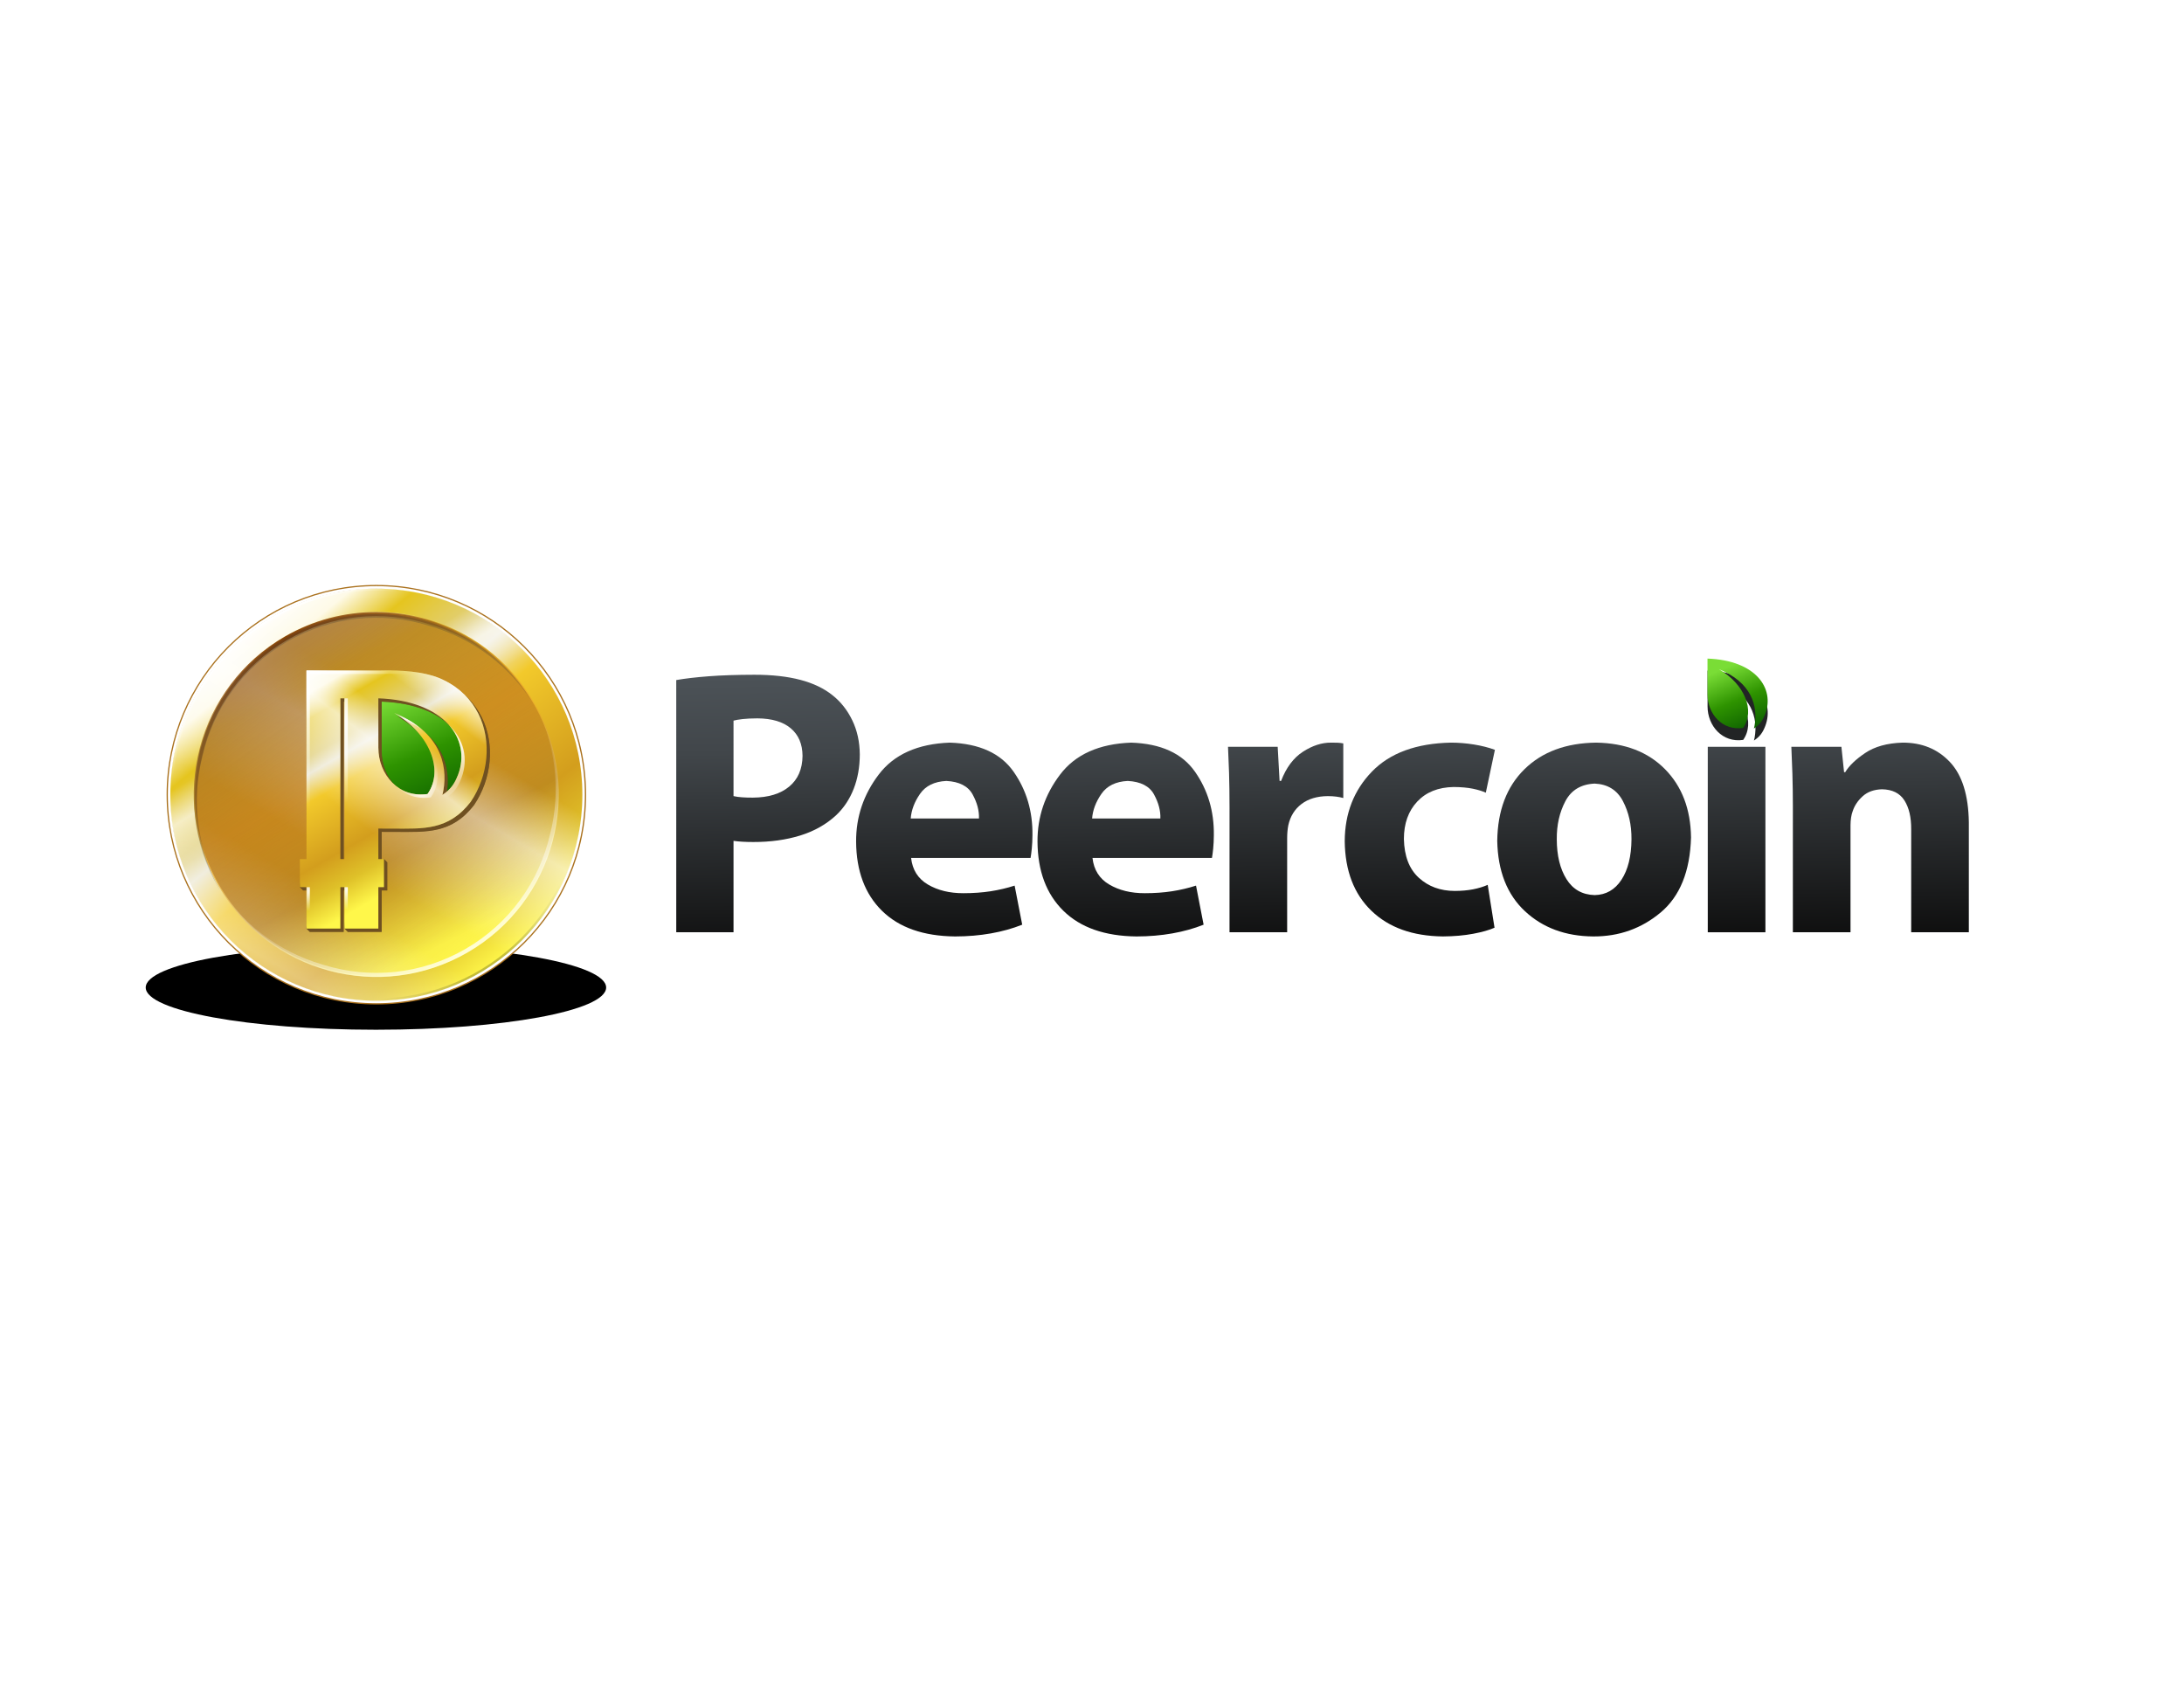 <?xml version="1.0" encoding="UTF-8" standalone="no"?>
<!-- Created with Inkscape (http://www.inkscape.org/) -->

<svg
   xmlns:dc="http://purl.org/dc/elements/1.1/"
   xmlns:cc="http://creativecommons.org/ns#"
   xmlns:rdf="http://www.w3.org/1999/02/22-rdf-syntax-ns#"
   xmlns:svg="http://www.w3.org/2000/svg"
   xmlns="http://www.w3.org/2000/svg"
   xmlns:xlink="http://www.w3.org/1999/xlink"
   xmlns:sodipodi="http://sodipodi.sourceforge.net/DTD/sodipodi-0.dtd"
   xmlns:inkscape="http://www.inkscape.org/namespaces/inkscape"
   width="990"
   height="765"
   id="svg6436"
   version="1.1"
   inkscape:version="0.48.4 r9939"
   sodipodi:docname="peercoin_horz.svg"
   inkscape:export-filename="D:\nWorks\Dropbox\99\order\Lightning\14.peercoin\Logo\peercoin_horz.png"
   inkscape:export-xdpi="300.16095"
   inkscape:export-ydpi="300.16095">
  <defs
     id="defs6438">
    <filter
       inkscape:collect="always"
       id="filter6103"
       x="-0.276"
       width="1.553"
       y="-0.238"
       height="1.476"
       color-interpolation-filters="sRGB">
      <feGaussianBlur
         inkscape:collect="always"
         stdDeviation="1.17"
         id="feGaussianBlur6105" />
    </filter>
    <linearGradient
       inkscape:collect="always"
       xlink:href="#linearGradient5411"
       id="linearGradient6504"
       gradientUnits="userSpaceOnUse"
       gradientTransform="matrix(0.25,0,0,0.25,453.879,531.306)"
       x1="788.379"
       y1="-2272.546"
       x2="772.692"
       y2="-2309.96" />
    <linearGradient
       id="linearGradient5411">
      <stop
         style="stop-color:#0b5d00;stop-opacity:1;"
         offset="0"
         id="stop5413" />
      <stop
         id="stop5419"
         offset="0.5"
         style="stop-color:#2e9300;stop-opacity:1;" />
      <stop
         style="stop-color:#7add36;stop-opacity:1;"
         offset="1"
         id="stop5415" />
    </linearGradient>
    <linearGradient
       inkscape:collect="always"
       xlink:href="#linearGradient5782"
       id="linearGradient6506"
       gradientUnits="userSpaceOnUse"
       gradientTransform="matrix(0.872,0,0,0.872,-526.154,72.72)"
       x1="1254"
       y1="-91.638"
       x2="1253"
       y2="-159.638" />
    <linearGradient
       id="linearGradient5782">
      <stop
         style="stop-color:#0e0e0e;stop-opacity:1;"
         offset="0"
         id="stop5784" />
      <stop
         id="stop5790"
         offset="0.5"
         style="stop-color:#41464a;stop-opacity:1;" />
      <stop
         style="stop-color:#5e666d;stop-opacity:1;"
         offset="1"
         id="stop5786" />
    </linearGradient>
    <linearGradient
       inkscape:collect="always"
       xlink:href="#linearGradient5782"
       id="linearGradient6508"
       gradientUnits="userSpaceOnUse"
       gradientTransform="matrix(0.872,0,0,0.872,-527.481,72.72)"
       x1="1254"
       y1="-91.638"
       x2="1253"
       y2="-159.638" />
    <linearGradient
       id="linearGradient6977">
      <stop
         style="stop-color:#0e0e0e;stop-opacity:1;"
         offset="0"
         id="stop6979" />
      <stop
         id="stop6981"
         offset="0.5"
         style="stop-color:#41464a;stop-opacity:1;" />
      <stop
         style="stop-color:#5e666d;stop-opacity:1;"
         offset="1"
         id="stop6983" />
    </linearGradient>
    <linearGradient
       inkscape:collect="always"
       xlink:href="#linearGradient5782"
       id="linearGradient6510"
       gradientUnits="userSpaceOnUse"
       gradientTransform="matrix(0.872,0,0,0.872,-527.481,72.72)"
       x1="1254"
       y1="-91.638"
       x2="1253"
       y2="-159.638" />
    <linearGradient
       id="linearGradient6986">
      <stop
         style="stop-color:#0e0e0e;stop-opacity:1;"
         offset="0"
         id="stop6988" />
      <stop
         id="stop6990"
         offset="0.5"
         style="stop-color:#41464a;stop-opacity:1;" />
      <stop
         style="stop-color:#5e666d;stop-opacity:1;"
         offset="1"
         id="stop6992" />
    </linearGradient>
    <linearGradient
       inkscape:collect="always"
       xlink:href="#linearGradient5782"
       id="linearGradient6512"
       gradientUnits="userSpaceOnUse"
       gradientTransform="matrix(0.872,0,0,0.872,-527.481,72.72)"
       x1="1254"
       y1="-91.638"
       x2="1253"
       y2="-159.638" />
    <linearGradient
       id="linearGradient6995">
      <stop
         style="stop-color:#0e0e0e;stop-opacity:1;"
         offset="0"
         id="stop6997" />
      <stop
         id="stop6999"
         offset="0.5"
         style="stop-color:#41464a;stop-opacity:1;" />
      <stop
         style="stop-color:#5e666d;stop-opacity:1;"
         offset="1"
         id="stop7001" />
    </linearGradient>
    <linearGradient
       inkscape:collect="always"
       xlink:href="#linearGradient5782"
       id="linearGradient6514"
       gradientUnits="userSpaceOnUse"
       gradientTransform="matrix(0.872,0,0,0.872,-527.481,72.72)"
       x1="1254"
       y1="-91.638"
       x2="1253"
       y2="-159.638" />
    <linearGradient
       id="linearGradient7004">
      <stop
         style="stop-color:#0e0e0e;stop-opacity:1;"
         offset="0"
         id="stop7006" />
      <stop
         id="stop7008"
         offset="0.5"
         style="stop-color:#41464a;stop-opacity:1;" />
      <stop
         style="stop-color:#5e666d;stop-opacity:1;"
         offset="1"
         id="stop7010" />
    </linearGradient>
    <linearGradient
       inkscape:collect="always"
       xlink:href="#linearGradient5782"
       id="linearGradient6516"
       gradientUnits="userSpaceOnUse"
       gradientTransform="matrix(0.872,0,0,0.872,-527.481,72.72)"
       x1="1254"
       y1="-91.638"
       x2="1253"
       y2="-159.638" />
    <linearGradient
       id="linearGradient7013">
      <stop
         style="stop-color:#0e0e0e;stop-opacity:1;"
         offset="0"
         id="stop7015" />
      <stop
         id="stop7017"
         offset="0.5"
         style="stop-color:#41464a;stop-opacity:1;" />
      <stop
         style="stop-color:#5e666d;stop-opacity:1;"
         offset="1"
         id="stop7019" />
    </linearGradient>
    <linearGradient
       inkscape:collect="always"
       xlink:href="#linearGradient5782"
       id="linearGradient6518"
       gradientUnits="userSpaceOnUse"
       gradientTransform="matrix(0.872,0,0,0.872,-527.481,72.72)"
       x1="1254"
       y1="-91.638"
       x2="1253"
       y2="-159.638" />
    <linearGradient
       id="linearGradient7022">
      <stop
         style="stop-color:#0e0e0e;stop-opacity:1;"
         offset="0"
         id="stop7024" />
      <stop
         id="stop7026"
         offset="0.5"
         style="stop-color:#41464a;stop-opacity:1;" />
      <stop
         style="stop-color:#5e666d;stop-opacity:1;"
         offset="1"
         id="stop7028" />
    </linearGradient>
    <linearGradient
       inkscape:collect="always"
       xlink:href="#linearGradient5782"
       id="linearGradient6520"
       gradientUnits="userSpaceOnUse"
       gradientTransform="matrix(0.872,0,0,0.872,-527.481,72.72)"
       x1="1254"
       y1="-91.638"
       x2="1253"
       y2="-159.638" />
    <linearGradient
       id="linearGradient7031">
      <stop
         style="stop-color:#0e0e0e;stop-opacity:1;"
         offset="0"
         id="stop7033" />
      <stop
         id="stop7035"
         offset="0.5"
         style="stop-color:#41464a;stop-opacity:1;" />
      <stop
         style="stop-color:#5e666d;stop-opacity:1;"
         offset="1"
         id="stop7037" />
    </linearGradient>
    <linearGradient
       inkscape:collect="always"
       xlink:href="#linearGradient5188"
       id="linearGradient4966"
       gradientUnits="userSpaceOnUse"
       x1="296.106"
       y1="640.049"
       x2="207.703"
       y2="531.183" />
    <linearGradient
       id="linearGradient5188">
      <stop
         id="stop5190"
         offset="0"
         style="stop-color:#ffffff;stop-opacity:1;" />
      <stop
         style="stop-color:#fefae7;stop-opacity:1;"
         offset="0.09"
         id="stop5206" />
      <stop
         style="stop-color:#e5c51f;stop-opacity:1;"
         offset="0.187"
         id="stop5204" />
      <stop
         style="stop-color:#e1d07e;stop-opacity:1;"
         offset="0.328"
         id="stop5192" />
      <stop
         style="stop-color:#ede9d6;stop-opacity:1;"
         offset="0.392"
         id="stop5194" />
      <stop
         style="stop-color:#f2c92b;stop-opacity:1;"
         offset="0.5"
         id="stop5196" />
      <stop
         id="stop5198"
         offset="0.75"
         style="stop-color:#d39e1d;stop-opacity:1;" />
      <stop
         style="stop-color:#dfc129;stop-opacity:1;"
         offset="0.875"
         id="stop5202" />
      <stop
         id="stop5200"
         offset="1"
         style="stop-color:#fff74a;stop-opacity:1;" />
    </linearGradient>
    <linearGradient
       inkscape:collect="always"
       xlink:href="#linearGradient4492"
       id="linearGradient4972"
       gradientUnits="userSpaceOnUse"
       x1="285.882"
       y1="649.423"
       x2="216.028"
       y2="536.07" />
    <linearGradient
       id="linearGradient4492">
      <stop
         style="stop-color:#ffffff;stop-opacity:0;"
         offset="0"
         id="stop4494" />
      <stop
         id="stop4508"
         offset="0.019"
         style="stop-color:#ffffff;stop-opacity:1;" />
      <stop
         id="stop4506"
         offset="0.038"
         style="stop-color:#ffffff;stop-opacity:0;" />
      <stop
         id="stop4504"
         offset="0.265"
         style="stop-color:#ffffff;stop-opacity:0;" />
      <stop
         id="stop4502"
         offset="0.342"
         style="stop-color:#ffffff;stop-opacity:0.65;" />
      <stop
         id="stop4500"
         offset="0.44"
         style="stop-color:#ffffff;stop-opacity:0;" />
      <stop
         style="stop-color:#ffffff;stop-opacity:0;"
         offset="1"
         id="stop4496" />
    </linearGradient>
    <radialGradient
       inkscape:collect="always"
       xlink:href="#linearGradient3928"
       id="radialGradient4974"
       gradientUnits="userSpaceOnUse"
       gradientTransform="matrix(-5.962,0.025,-0.019,-4.632,2635.501,4658.332)"
       cx="309.858"
       cy="803.421"
       fx="309.858"
       fy="803.421"
       r="54.594" />
    <linearGradient
       inkscape:collect="always"
       id="linearGradient3928">
      <stop
         style="stop-color:#000000;stop-opacity:1;"
         offset="0"
         id="stop3930" />
      <stop
         style="stop-color:#000000;stop-opacity:0;"
         offset="1"
         id="stop3932" />
    </linearGradient>
    <linearGradient
       inkscape:collect="always"
       xlink:href="#linearGradient5112"
       id="linearGradient4979"
       gradientUnits="userSpaceOnUse"
       x1="236.516"
       y1="501.526"
       x2="226.979"
       y2="650.177" />
    <linearGradient
       id="linearGradient5112">
      <stop
         style="stop-color:#ffffff;stop-opacity:1;"
         offset="0"
         id="stop5114" />
      <stop
         id="stop5126"
         offset="0.125"
         style="stop-color:#fbeba1;stop-opacity:1;" />
      <stop
         id="stop5116"
         offset="0.25"
         style="stop-color:#f8d843;stop-opacity:1;" />
      <stop
         id="stop5118"
         offset="0.5"
         style="stop-color:#f2b42b;stop-opacity:1;" />
      <stop
         style="stop-color:#cb9a24;stop-opacity:1;"
         offset="0.75"
         id="stop5120" />
      <stop
         style="stop-color:#fff74a;stop-opacity:1;"
         offset="1"
         id="stop5122" />
    </linearGradient>
    <linearGradient
       inkscape:collect="always"
       xlink:href="#linearGradient4138"
       id="linearGradient4981"
       gradientUnits="userSpaceOnUse"
       x1="276.972"
       y1="604.87"
       x2="191.713"
       y2="459.529" />
    <linearGradient
       id="linearGradient4138">
      <stop
         style="stop-color:#ffffff;stop-opacity:0;"
         offset="0"
         id="stop4140" />
      <stop
         id="stop4142"
         offset="0.112"
         style="stop-color:#ffffff;stop-opacity:1;" />
      <stop
         id="stop4144"
         offset="0.317"
         style="stop-color:#ffffff;stop-opacity:0;" />
      <stop
         id="stop4146"
         offset="0.392"
         style="stop-color:#ffffff;stop-opacity:0;" />
      <stop
         id="stop4148"
         offset="0.564"
         style="stop-color:#ffffff;stop-opacity:0.65;" />
      <stop
         id="stop4150"
         offset="0.745"
         style="stop-color:#ffffff;stop-opacity:0;" />
      <stop
         style="stop-color:#ffffff;stop-opacity:0;"
         offset="1"
         id="stop4152" />
    </linearGradient>
    <linearGradient
       inkscape:collect="always"
       xlink:href="#linearGradient4431"
       id="linearGradient4984"
       gradientUnits="userSpaceOnUse"
       x1="204.085"
       y1="637.409"
       x2="282.108"
       y2="527.172" />
    <linearGradient
       id="linearGradient4431">
      <stop
         id="stop4433"
         offset="0"
         style="stop-color:#854309;stop-opacity:1;" />
      <stop
         id="stop4435"
         offset="1"
         style="stop-color:#854309;stop-opacity:0;" />
    </linearGradient>
    <radialGradient
       inkscape:collect="always"
       xlink:href="#linearGradient3138"
       id="radialGradient4987"
       gradientUnits="userSpaceOnUse"
       gradientTransform="matrix(3.849,0,0,3.851,-996.64,-2840.31)"
       cx="334.594"
       cy="835.933"
       fx="334.594"
       fy="835.933"
       r="54.594" />
    <linearGradient
       inkscape:collect="always"
       id="linearGradient3138">
      <stop
         style="stop-color:#ffffff;stop-opacity:1;"
         offset="0"
         id="stop3140" />
      <stop
         style="stop-color:#ffffff;stop-opacity:0;"
         offset="1"
         id="stop3142" />
    </linearGradient>
    <radialGradient
       inkscape:collect="always"
       xlink:href="#linearGradient3138"
       id="radialGradient4989"
       gradientUnits="userSpaceOnUse"
       gradientTransform="matrix(1.459,0.178,-0.167,1.365,-12.192,-823.661)"
       cx="353.675"
       cy="836.442"
       fx="353.675"
       fy="836.442"
       r="54.594" />
    <radialGradient
       inkscape:collect="always"
       xlink:href="#linearGradient4431"
       id="radialGradient4991"
       gradientUnits="userSpaceOnUse"
       gradientTransform="matrix(4.719,-2.589,2.181,3.975,-1880.148,-927.571)"
       cx="246.5"
       cy="497.125"
       fx="246.5"
       fy="497.125"
       r="61.5" />
    <linearGradient
       id="linearGradient7096">
      <stop
         id="stop7098"
         offset="0"
         style="stop-color:#854309;stop-opacity:1;" />
      <stop
         id="stop7100"
         offset="1"
         style="stop-color:#854309;stop-opacity:0;" />
    </linearGradient>
    <radialGradient
       inkscape:collect="always"
       xlink:href="#linearGradient3138"
       id="radialGradient4993"
       gradientUnits="userSpaceOnUse"
       gradientTransform="matrix(4.789,-3.605,3.441,4.573,-2948.911,-1452.412)"
       cx="243.818"
       cy="697.073"
       fx="243.818"
       fy="697.073"
       r="61.5" />
    <linearGradient
       inkscape:collect="always"
       xlink:href="#linearGradient5411"
       id="linearGradient4995"
       gradientUnits="userSpaceOnUse"
       gradientTransform="matrix(1.958,0,0,1.958,-3997.135,-492.041)"
       x1="2317.156"
       y1="570.418"
       x2="2286.5"
       y2="499.918" />
    <linearGradient
       id="linearGradient7110">
      <stop
         style="stop-color:#0b5d00;stop-opacity:1;"
         offset="0"
         id="stop7112" />
      <stop
         id="stop7114"
         offset="0.5"
         style="stop-color:#2e9300;stop-opacity:1;" />
      <stop
         style="stop-color:#7add36;stop-opacity:1;"
         offset="1"
         id="stop7116" />
    </linearGradient>
    <filter
       inkscape:collect="always"
       id="filter7475"
       color-interpolation-filters="sRGB">
      <feGaussianBlur
         inkscape:collect="always"
         stdDeviation="3.233"
         id="feGaussianBlur7477" />
    </filter>
    <linearGradient
       inkscape:collect="always"
       xlink:href="#linearGradient5188"
       id="linearGradient4997"
       gradientUnits="userSpaceOnUse"
       gradientTransform="matrix(2.756,0,0,2.756,-1683.085,6883.291)"
       x1="753.188"
       y1="-2334.286"
       x2="802.474"
       y2="-2248.442" />
    <linearGradient
       id="linearGradient7121">
      <stop
         id="stop7123"
         offset="0"
         style="stop-color:#ffffff;stop-opacity:1;" />
      <stop
         style="stop-color:#fefae7;stop-opacity:1;"
         offset="0.09"
         id="stop7125" />
      <stop
         style="stop-color:#e5c51f;stop-opacity:1;"
         offset="0.187"
         id="stop7127" />
      <stop
         style="stop-color:#e1d07e;stop-opacity:1;"
         offset="0.328"
         id="stop7129" />
      <stop
         style="stop-color:#ede9d6;stop-opacity:1;"
         offset="0.392"
         id="stop7131" />
      <stop
         style="stop-color:#f2c92b;stop-opacity:1;"
         offset="0.5"
         id="stop7133" />
      <stop
         id="stop7135"
         offset="0.75"
         style="stop-color:#d39e1d;stop-opacity:1;" />
      <stop
         style="stop-color:#dfc129;stop-opacity:1;"
         offset="0.875"
         id="stop7137" />
      <stop
         id="stop7139"
         offset="1"
         style="stop-color:#fff74a;stop-opacity:1;" />
    </linearGradient>
    <radialGradient
       inkscape:collect="always"
       xlink:href="#linearGradient3138"
       id="radialGradient4999"
       gradientUnits="userSpaceOnUse"
       gradientTransform="matrix(2.457,0.043,-0.058,3.317,-5269.106,9191.427)"
       cx="2241.562"
       cy="-2664.511"
       fx="2241.562"
       fy="-2664.511"
       r="50.031" />
    <radialGradient
       inkscape:collect="always"
       xlink:href="#linearGradient3138"
       id="radialGradient5001"
       gradientUnits="userSpaceOnUse"
       gradientTransform="matrix(35.25,0.49,-1.311,94.359,-82841.154,246178.12)"
       cx="2265.416"
       cy="-2615.284"
       fx="2265.416"
       fy="-2615.284"
       r="1" />
    <radialGradient
       inkscape:collect="always"
       xlink:href="#linearGradient3138"
       id="radialGradient5003"
       gradientUnits="userSpaceOnUse"
       gradientTransform="matrix(1.958,0,0,1.269,-3997.135,3871.901)"
       cx="2304.016"
       cy="-2647.568"
       fx="2304.016"
       fy="-2647.568"
       r="9.984" />
    <radialGradient
       inkscape:collect="always"
       xlink:href="#linearGradient3138"
       id="radialGradient5005"
       gradientUnits="userSpaceOnUse"
       gradientTransform="matrix(7.304,-0.152,0.233,11.188,-15845.622,30278.589)"
       cx="2331.159"
       cy="-2626.238"
       fx="2331.159"
       fy="-2626.238"
       r="5.703" />
    <radialGradient
       inkscape:collect="always"
       xlink:href="#linearGradient3138"
       id="radialGradient5007"
       gradientUnits="userSpaceOnUse"
       gradientTransform="matrix(1.958,0,0,3.03,-3997.135,8509.09)"
       cx="2310.656"
       cy="-2614.519"
       fx="2310.656"
       fy="-2614.519"
       r="13.117" />
    <radialGradient
       inkscape:collect="always"
       xlink:href="#linearGradient3138"
       id="radialGradient5009"
       gradientUnits="userSpaceOnUse"
       gradientTransform="matrix(14.198,1.958,-3.324,24.098,-39878.513,57477.899)"
       cx="2242.503"
       cy="-2537.988"
       fx="2242.503"
       fy="-2537.988"
       r="1" />
    <radialGradient
       inkscape:collect="always"
       xlink:href="#linearGradient3138"
       id="radialGradient5011"
       gradientUnits="userSpaceOnUse"
       gradientTransform="matrix(18.604,1.958,-2.547,24.193,-48166.974,57673.025)"
       cx="2265.334"
       cy="-2537.988"
       fx="2265.334"
       fy="-2537.988"
       r="1" />
    <linearGradient
       inkscape:collect="always"
       xlink:href="#linearGradient5233"
       id="linearGradient5013"
       gradientUnits="userSpaceOnUse"
       gradientTransform="matrix(2.756,0,0,2.756,-1683.085,6883.291)"
       x1="832.065"
       y1="-2337.839"
       x2="730.703"
       y2="-2204.385" />
    <linearGradient
       id="linearGradient5233">
      <stop
         id="stop5235"
         offset="0"
         style="stop-color:#ffffff;stop-opacity:0;" />
      <stop
         style="stop-color:#ffffff;stop-opacity:1;"
         offset="0.084"
         id="stop5237" />
      <stop
         style="stop-color:#ffffff;stop-opacity:0;"
         offset="0.18"
         id="stop5239" />
      <stop
         style="stop-color:#ffffff;stop-opacity:0;"
         offset="0.265"
         id="stop5241" />
      <stop
         style="stop-color:#ffffff;stop-opacity:0.65;"
         offset="0.342"
         id="stop5243" />
      <stop
         style="stop-color:#ffffff;stop-opacity:0;"
         offset="0.529"
         id="stop5245" />
      <stop
         id="stop5247"
         offset="1"
         style="stop-color:#ffffff;stop-opacity:0;" />
    </linearGradient>
    <clipPath
       clipPathUnits="userSpaceOnUse"
       id="clipPath7535">
      <path
         transform="matrix(1.364,-0.787,0.787,1.364,-698.245,-362.643)"
         sodipodi:type="arc"
         style="font-size:146.437px;font-style:normal;font-variant:normal;font-weight:normal;font-stretch:normal;line-height:125%;letter-spacing:0px;word-spacing:0px;fill:url(#linearGradient7539);fill-opacity:1;stroke:none;font-family:Sans;-inkscape-font-specification:Sans"
         id="path7537"
         sodipodi:cx="246.5"
         sodipodi:cy="588.86218"
         sodipodi:rx="69.5"
         sodipodi:ry="69.5"
         d="m 316,588.862 a 69.5,69.5 0 1 1 -139,0 69.5,69.5 0 1 1 139,0 z" />
    </clipPath>
    <filter
       inkscape:collect="always"
       id="filter7516"
       color-interpolation-filters="sRGB">
      <feGaussianBlur
         inkscape:collect="always"
         stdDeviation="1.846"
         id="feGaussianBlur7518" />
    </filter>
    <filter
       inkscape:collect="always"
       id="filter7567"
       x="-0.246"
       width="1.491"
       y="-1.224"
       height="3.448"
       color-interpolation-filters="sRGB">
      <feGaussianBlur
         inkscape:collect="always"
         stdDeviation="22.717"
         id="feGaussianBlur7569" />
    </filter>
    <linearGradient
       inkscape:collect="always"
       xlink:href="#linearGradient5188"
       id="linearGradient7702"
       gradientUnits="userSpaceOnUse"
       x1="296.106"
       y1="640.049"
       x2="207.703"
       y2="531.183" />
    <linearGradient
       inkscape:collect="always"
       xlink:href="#linearGradient4492"
       id="linearGradient7704"
       gradientUnits="userSpaceOnUse"
       x1="285.882"
       y1="649.423"
       x2="216.028"
       y2="536.07" />
    <radialGradient
       inkscape:collect="always"
       xlink:href="#linearGradient3928"
       id="radialGradient7706"
       gradientUnits="userSpaceOnUse"
       gradientTransform="matrix(-5.962,0.025,-0.019,-4.632,2635.501,4658.332)"
       cx="309.858"
       cy="803.421"
       fx="309.858"
       fy="803.421"
       r="54.594" />
    <linearGradient
       inkscape:collect="always"
       xlink:href="#linearGradient5112"
       id="linearGradient7708"
       gradientUnits="userSpaceOnUse"
       x1="236.516"
       y1="501.526"
       x2="226.979"
       y2="650.177" />
    <linearGradient
       inkscape:collect="always"
       xlink:href="#linearGradient4138"
       id="linearGradient7710"
       gradientUnits="userSpaceOnUse"
       x1="276.972"
       y1="604.87"
       x2="191.713"
       y2="459.529" />
    <linearGradient
       inkscape:collect="always"
       xlink:href="#linearGradient4431"
       id="linearGradient7712"
       gradientUnits="userSpaceOnUse"
       x1="204.085"
       y1="637.409"
       x2="282.108"
       y2="527.172" />
    <radialGradient
       inkscape:collect="always"
       xlink:href="#linearGradient3138"
       id="radialGradient7714"
       gradientUnits="userSpaceOnUse"
       gradientTransform="matrix(3.849,0,0,3.851,-996.64,-2840.31)"
       cx="334.594"
       cy="835.933"
       fx="334.594"
       fy="835.933"
       r="54.594" />
    <radialGradient
       inkscape:collect="always"
       xlink:href="#linearGradient3138"
       id="radialGradient7716"
       gradientUnits="userSpaceOnUse"
       gradientTransform="matrix(1.459,0.178,-0.167,1.365,-12.192,-823.661)"
       cx="353.675"
       cy="836.442"
       fx="353.675"
       fy="836.442"
       r="54.594" />
    <radialGradient
       inkscape:collect="always"
       xlink:href="#linearGradient4431"
       id="radialGradient7718"
       gradientUnits="userSpaceOnUse"
       gradientTransform="matrix(4.719,-2.589,2.181,3.975,-1880.148,-927.571)"
       cx="246.5"
       cy="497.125"
       fx="246.5"
       fy="497.125"
       r="61.5" />
    <radialGradient
       inkscape:collect="always"
       xlink:href="#linearGradient3138"
       id="radialGradient7720"
       gradientUnits="userSpaceOnUse"
       gradientTransform="matrix(4.789,-3.605,3.441,4.573,-2948.911,-1452.412)"
       cx="243.818"
       cy="697.073"
       fx="243.818"
       fy="697.073"
       r="61.5" />
    <linearGradient
       inkscape:collect="always"
       xlink:href="#linearGradient5411"
       id="linearGradient7722"
       gradientUnits="userSpaceOnUse"
       gradientTransform="matrix(1.958,0,0,1.958,-3997.135,-492.041)"
       x1="2317.156"
       y1="570.418"
       x2="2286.5"
       y2="499.918" />
    <linearGradient
       inkscape:collect="always"
       xlink:href="#linearGradient5188"
       id="linearGradient7724"
       gradientUnits="userSpaceOnUse"
       gradientTransform="matrix(2.756,0,0,2.756,-1683.085,6883.291)"
       x1="753.188"
       y1="-2334.286"
       x2="802.474"
       y2="-2248.442" />
    <radialGradient
       inkscape:collect="always"
       xlink:href="#linearGradient3138"
       id="radialGradient7726"
       gradientUnits="userSpaceOnUse"
       gradientTransform="matrix(2.457,0.043,-0.058,3.317,-5269.106,9191.427)"
       cx="2241.562"
       cy="-2664.511"
       fx="2241.562"
       fy="-2664.511"
       r="50.031" />
    <radialGradient
       inkscape:collect="always"
       xlink:href="#linearGradient3138"
       id="radialGradient7728"
       gradientUnits="userSpaceOnUse"
       gradientTransform="matrix(35.25,0.49,-1.311,94.359,-82841.154,246178.12)"
       cx="2265.416"
       cy="-2615.284"
       fx="2265.416"
       fy="-2615.284"
       r="1" />
    <radialGradient
       inkscape:collect="always"
       xlink:href="#linearGradient3138"
       id="radialGradient7730"
       gradientUnits="userSpaceOnUse"
       gradientTransform="matrix(1.958,0,0,1.269,-3997.135,3871.901)"
       cx="2304.016"
       cy="-2647.568"
       fx="2304.016"
       fy="-2647.568"
       r="9.984" />
    <radialGradient
       inkscape:collect="always"
       xlink:href="#linearGradient3138"
       id="radialGradient7732"
       gradientUnits="userSpaceOnUse"
       gradientTransform="matrix(7.304,-0.152,0.233,11.188,-15845.622,30278.589)"
       cx="2331.159"
       cy="-2626.238"
       fx="2331.159"
       fy="-2626.238"
       r="5.703" />
    <radialGradient
       inkscape:collect="always"
       xlink:href="#linearGradient3138"
       id="radialGradient7734"
       gradientUnits="userSpaceOnUse"
       gradientTransform="matrix(1.958,0,0,3.03,-3997.135,8509.09)"
       cx="2310.656"
       cy="-2614.519"
       fx="2310.656"
       fy="-2614.519"
       r="13.117" />
    <radialGradient
       inkscape:collect="always"
       xlink:href="#linearGradient3138"
       id="radialGradient7736"
       gradientUnits="userSpaceOnUse"
       gradientTransform="matrix(14.198,1.958,-3.324,24.098,-39878.513,57477.899)"
       cx="2242.503"
       cy="-2537.988"
       fx="2242.503"
       fy="-2537.988"
       r="1" />
    <radialGradient
       inkscape:collect="always"
       xlink:href="#linearGradient3138"
       id="radialGradient7738"
       gradientUnits="userSpaceOnUse"
       gradientTransform="matrix(18.604,1.958,-2.547,24.193,-48166.974,57673.025)"
       cx="2265.334"
       cy="-2537.988"
       fx="2265.334"
       fy="-2537.988"
       r="1" />
    <linearGradient
       inkscape:collect="always"
       xlink:href="#linearGradient5233"
       id="linearGradient7740"
       gradientUnits="userSpaceOnUse"
       gradientTransform="matrix(2.756,0,0,2.756,-1683.085,6883.291)"
       x1="832.065"
       y1="-2337.839"
       x2="730.703"
       y2="-2204.385" />
    <linearGradient
       inkscape:collect="always"
       xlink:href="#linearGradient5411"
       id="linearGradient7742"
       gradientUnits="userSpaceOnUse"
       gradientTransform="matrix(0.25,0,0,0.25,453.879,531.306)"
       x1="788.379"
       y1="-2272.546"
       x2="772.692"
       y2="-2309.96" />
    <linearGradient
       inkscape:collect="always"
       xlink:href="#linearGradient5782"
       id="linearGradient7744"
       gradientUnits="userSpaceOnUse"
       gradientTransform="matrix(0.872,0,0,0.872,-526.154,72.72)"
       x1="1254"
       y1="-91.638"
       x2="1253"
       y2="-159.638" />
    <linearGradient
       inkscape:collect="always"
       xlink:href="#linearGradient5782"
       id="linearGradient7746"
       gradientUnits="userSpaceOnUse"
       gradientTransform="matrix(0.872,0,0,0.872,-527.481,72.72)"
       x1="1254"
       y1="-91.638"
       x2="1253"
       y2="-159.638" />
    <linearGradient
       inkscape:collect="always"
       xlink:href="#linearGradient5782"
       id="linearGradient7748"
       gradientUnits="userSpaceOnUse"
       gradientTransform="matrix(0.872,0,0,0.872,-527.481,72.72)"
       x1="1254"
       y1="-91.638"
       x2="1253"
       y2="-159.638" />
    <linearGradient
       inkscape:collect="always"
       xlink:href="#linearGradient5782"
       id="linearGradient7750"
       gradientUnits="userSpaceOnUse"
       gradientTransform="matrix(0.872,0,0,0.872,-527.481,72.72)"
       x1="1254"
       y1="-91.638"
       x2="1253"
       y2="-159.638" />
    <linearGradient
       inkscape:collect="always"
       xlink:href="#linearGradient5782"
       id="linearGradient7752"
       gradientUnits="userSpaceOnUse"
       gradientTransform="matrix(0.872,0,0,0.872,-527.481,72.72)"
       x1="1254"
       y1="-91.638"
       x2="1253"
       y2="-159.638" />
    <linearGradient
       inkscape:collect="always"
       xlink:href="#linearGradient5782"
       id="linearGradient7754"
       gradientUnits="userSpaceOnUse"
       gradientTransform="matrix(0.872,0,0,0.872,-527.481,72.72)"
       x1="1254"
       y1="-91.638"
       x2="1253"
       y2="-159.638" />
    <linearGradient
       inkscape:collect="always"
       xlink:href="#linearGradient5782"
       id="linearGradient7756"
       gradientUnits="userSpaceOnUse"
       gradientTransform="matrix(0.872,0,0,0.872,-527.481,72.72)"
       x1="1254"
       y1="-91.638"
       x2="1253"
       y2="-159.638" />
    <linearGradient
       inkscape:collect="always"
       xlink:href="#linearGradient5782"
       id="linearGradient7758"
       gradientUnits="userSpaceOnUse"
       gradientTransform="matrix(0.872,0,0,0.872,-527.481,72.72)"
       x1="1254"
       y1="-91.638"
       x2="1253"
       y2="-159.638" />
  </defs>
  <sodipodi:namedview
     id="base"
     pagecolor="#ffffff"
     bordercolor="#666666"
     borderopacity="1.0"
     inkscape:pageopacity="0.0"
     inkscape:pageshadow="2"
     inkscape:zoom="0.49497475"
     inkscape:cx="345.08429"
     inkscape:cy="423.76366"
     inkscape:document-units="px"
     inkscape:current-layer="layer1"
     showgrid="false"
     inkscape:window-width="1304"
     inkscape:window-height="745"
     inkscape:window-x="54"
     inkscape:window-y="-8"
     inkscape:window-maximized="1" />
  <g
     inkscape:label="Layer 1"
     inkscape:groupmode="layer"
     id="layer1"
     transform="translate(0,-287.362)">
    <g
       id="g7662"
       transform="translate(150.857,-75.714)">
      <path
         inkscape:export-ydpi="299.94992"
         inkscape:export-xdpi="299.94992"
         inkscape:export-filename="D:\nWorks\Dropbox\99\order\Lightning\14.peercoin\logo#6.png"
         transform="matrix(0.94,0,0,0.859,-326.082,504.069)"
         d="m 478.711,356.923 c 0,12.302 -49.703,22.274 -111.016,22.274 -61.312,0 -111.016,-9.972 -111.016,-22.274 0,-12.302 49.703,-22.274 111.016,-22.274 61.312,0 111.016,9.972 111.016,22.274 z"
         sodipodi:ry="22.273863"
         sodipodi:rx="111.01576"
         sodipodi:cy="356.92267"
         sodipodi:cx="367.69553"
         id="path4884"
         style="fill:#000000;fill-opacity:1;stroke:none;filter:url(#filter7567)"
         sodipodi:type="arc" />
      <g
         inkscape:export-ydpi="299.94992"
         inkscape:export-xdpi="299.94992"
         inkscape:export-filename="D:\nWorks\Dropbox\99\order\Lightning\14.peercoin\logo#6.png"
         transform="matrix(0.386,0,0,0.386,-163.476,493.188)"
         id="g4886">
        <path
           sodipodi:type="arc"
           style="font-size:146.437px;font-style:normal;font-variant:normal;font-weight:normal;font-stretch:normal;line-height:125%;letter-spacing:0px;word-spacing:0px;fill:url(#linearGradient7702);fill-opacity:1;stroke:none;font-family:Sans;-inkscape-font-specification:Sans"
           id="path4888"
           sodipodi:cx="246.5"
           sodipodi:cy="588.86218"
           sodipodi:rx="69.5"
           sodipodi:ry="69.5"
           d="m 316,588.862 c 0,38.384 -31.116,69.5 -69.5,69.5 -38.384,0 -69.5,-31.116 -69.5,-69.5 0,-38.384 31.116,-69.5 69.5,-69.5 38.384,0 69.5,31.116 69.5,69.5 z"
           transform="matrix(-3.516,0,0,-3.516,1341.362,2666.504)" />
        <path
           transform="matrix(-3.516,0,0,-3.516,1341.362,2666.504)"
           d="m 316,588.862 c 0,38.384 -31.116,69.5 -69.5,69.5 -38.384,0 -69.5,-31.116 -69.5,-69.5 0,-38.384 31.116,-69.5 69.5,-69.5 38.384,0 69.5,31.116 69.5,69.5 z"
           sodipodi:ry="69.5"
           sodipodi:rx="69.5"
           sodipodi:cy="588.86218"
           sodipodi:cx="246.5"
           id="path4890"
           style="font-size:146.437px;font-style:normal;font-variant:normal;font-weight:normal;font-stretch:normal;line-height:125%;letter-spacing:0px;word-spacing:0px;fill:url(#linearGradient7704);fill-opacity:1;stroke:none;font-family:Sans;-inkscape-font-specification:Sans"
           sodipodi:type="arc" />
        <path
           id="path4892"
           d="m 644,419.714 c 25.805,27.15 45.464,60.238 56.67,96.999 0.1,0.329 0.207,0.65 0.306,0.979 8.445,24.485 13.097,50.736 13.097,78.089 0,132.271 -107.26,239.53 -239.53,239.53 -27.949,0 -54.743,-4.848 -79.68,-13.647 -36.402,-11.233 -69.19,-30.747 -96.143,-56.302 44.446,46.053 106.765,74.846 175.822,74.846 134.975,0 244.426,-109.452 244.426,-244.426 0,-69.168 -28.786,-131.607 -74.968,-176.067 z"
           style="font-size:146.437px;font-style:normal;font-variant:normal;font-weight:normal;font-stretch:normal;line-height:125%;letter-spacing:0px;word-spacing:0px;fill:url(#radialGradient7706);fill-opacity:1;stroke:none;font-family:Sans;-inkscape-font-specification:Sans"
           inkscape:connector-curvature="0" />
        <path
           d="m 316,588.862 c 0,38.384 -31.116,69.5 -69.5,69.5 -38.384,0 -69.5,-31.116 -69.5,-69.5 0,-38.384 31.116,-69.5 69.5,-69.5 38.384,0 69.5,31.116 69.5,69.5 z"
           sodipodi:ry="69.5"
           sodipodi:rx="69.5"
           sodipodi:cy="588.86218"
           sodipodi:cx="246.5"
           id="path4894"
           style="font-size:146.437px;font-style:normal;font-variant:normal;font-weight:normal;font-stretch:normal;line-height:125%;letter-spacing:0px;word-spacing:0px;fill:url(#linearGradient7708);fill-opacity:1;stroke:none;font-family:Sans;-inkscape-font-specification:Sans"
           sodipodi:type="arc"
           transform="matrix(2.67,-1.542,1.542,2.67,-1091.57,-596.596)" />
        <path
           sodipodi:type="arc"
           style="font-size:146.437px;font-style:normal;font-variant:normal;font-weight:normal;font-stretch:normal;line-height:125%;letter-spacing:0px;word-spacing:0px;opacity:0.6;fill:url(#linearGradient7710);fill-opacity:1;stroke:none;font-family:Sans;-inkscape-font-specification:Sans"
           id="path4896"
           sodipodi:cx="246.5"
           sodipodi:cy="588.86218"
           sodipodi:rx="69.5"
           sodipodi:ry="69.5"
           d="m 316,588.862 c 0,38.384 -31.116,69.5 -69.5,69.5 -38.384,0 -69.5,-31.116 -69.5,-69.5 0,-38.384 31.116,-69.5 69.5,-69.5 38.384,0 69.5,31.116 69.5,69.5 z"
           transform="matrix(3.516,0,0,-3.516,-392.243,2666.504)" />
        <path
           transform="matrix(3.066,0,0,-3.066,-281.111,2401.021)"
           d="m 316,588.862 c 0,38.384 -31.116,69.5 -69.5,69.5 -38.384,0 -69.5,-31.116 -69.5,-69.5 0,-38.384 31.116,-69.5 69.5,-69.5 38.384,0 69.5,31.116 69.5,69.5 z"
           sodipodi:ry="69.5"
           sodipodi:rx="69.5"
           sodipodi:cy="588.86218"
           sodipodi:cx="246.5"
           id="path4898"
           style="font-size:146.437px;font-style:normal;font-variant:normal;font-weight:normal;font-stretch:normal;line-height:125%;letter-spacing:0px;word-spacing:0px;opacity:0.6;fill:url(#linearGradient7712);fill-opacity:1;stroke:none;font-family:Sans;-inkscape-font-specification:Sans"
           sodipodi:type="arc" />
        <path
           id="path4900"
           d="m 474.541,351.356 c -134.974,0 -244.426,109.451 -244.426,244.426 0,69.168 28.786,131.608 74.968,176.068 -25.644,-26.981 -45.184,-59.839 -56.425,-96.326 -8.8,-24.937 -13.586,-51.793 -13.586,-79.741 0,-132.27 107.198,-239.469 239.469,-239.469 27.303,0 53.521,4.621 77.967,13.035 0.373,0.112 0.729,0.253 1.101,0.367 36.648,11.202 69.65,30.787 96.755,56.486 C 605.918,380.148 543.599,351.356 474.541,351.356 z"
           style="font-size:146.437px;font-style:normal;font-variant:normal;font-weight:normal;font-stretch:normal;line-height:125%;letter-spacing:0px;word-spacing:0px;fill:url(#radialGradient7714);fill-opacity:1;stroke:none;font-family:Sans;-inkscape-font-specification:Sans"
           inkscape:connector-curvature="0" />
        <path
           inkscape:connector-curvature="0"
           style="font-size:146.437px;font-style:normal;font-variant:normal;font-weight:normal;font-stretch:normal;line-height:125%;letter-spacing:0px;word-spacing:0px;fill:url(#radialGradient7716);fill-opacity:1;stroke:none;font-family:Sans;-inkscape-font-specification:Sans"
           d="m 474.541,351.356 c -134.974,0 -244.426,109.451 -244.426,244.426 0,69.168 28.786,131.608 74.968,176.068 -25.644,-26.981 -45.184,-59.839 -56.425,-96.326 -8.8,-24.937 -13.586,-51.793 -13.586,-79.741 0,-132.27 107.198,-239.469 239.469,-239.469 27.303,0 53.521,4.621 77.967,13.035 0.373,0.112 0.729,0.253 1.101,0.367 36.648,11.202 69.65,30.787 96.755,56.486 C 605.918,380.148 543.599,351.356 474.541,351.356 z"
           id="path4902" />
        <path
           transform="matrix(-3.516,0,0,-3.516,1341.362,2666.504)"
           d="m 316,588.862 c 0,38.384 -31.116,69.5 -69.5,69.5 -38.384,0 -69.5,-31.116 -69.5,-69.5 0,-38.384 31.116,-69.5 69.5,-69.5 38.384,0 69.5,31.116 69.5,69.5 z"
           sodipodi:ry="69.5"
           sodipodi:rx="69.5"
           sodipodi:cy="588.86218"
           sodipodi:cx="246.5"
           id="path4904"
           style="font-size:146.437px;font-style:normal;font-variant:normal;font-weight:normal;font-stretch:normal;line-height:125%;letter-spacing:0px;word-spacing:0px;fill:none;stroke:#aa711d;stroke-width:1.114;font-family:Sans;-inkscape-font-specification:Sans"
           sodipodi:type="arc" />
        <path
           sodipodi:type="arc"
           style="font-size:146.437px;font-style:normal;font-variant:normal;font-weight:normal;font-stretch:normal;line-height:125%;letter-spacing:0px;word-spacing:0px;fill:none;stroke:#ffffff;stroke-width:0.839;font-family:Sans;-inkscape-font-specification:Sans"
           id="path4906"
           sodipodi:cx="246.5"
           sodipodi:cy="588.86218"
           sodipodi:rx="69.5"
           sodipodi:ry="69.5"
           d="m 316,588.862 c 0,38.384 -31.116,69.5 -69.5,69.5 -38.384,0 -69.5,-31.116 -69.5,-69.5 0,-38.384 31.116,-69.5 69.5,-69.5 38.384,0 69.5,31.116 69.5,69.5 z"
           transform="matrix(-3.502,0,0,-3.502,1337.903,2658.241)" />
        <path
           style="font-size:146.437px;font-style:normal;font-variant:normal;font-weight:normal;font-stretch:normal;line-height:125%;letter-spacing:0px;word-spacing:0px;fill:url(#radialGradient7718);fill-opacity:1;stroke:none;font-family:Sans;-inkscape-font-specification:Sans"
           d="m 473.991,381.527 c -36.235,0.063 -72.975,9.345 -106.607,28.763 -102.5,59.178 -137.573,190.212 -78.395,292.711 0.586,1.015 1.236,1.997 1.836,2.999 -27.214,-48.916 -33.21,-104.022 -20.93,-154.587 0.116,-0.531 0.248,-1.061 0.367,-1.591 0.041,-0.163 0.08,-0.328 0.121,-0.49 12.505,-54.83 46.903,-104.483 99.447,-134.82 52.524,-30.325 112.739,-35.35 166.459,-18.788 0.186,0.053 0.365,0.131 0.551,0.184 50.56,14.418 95.912,47.31 124.967,95.836 -0.567,-1.02 -1.066,-2.045 -1.652,-3.06 C 620.395,419.818 548.186,381.397 473.99,381.527 z"
           id="path4908"
           inkscape:connector-curvature="0" />
        <path
           style="font-size:146.437px;font-style:normal;font-variant:normal;font-weight:normal;font-stretch:normal;line-height:125%;letter-spacing:0px;word-spacing:0px;fill:url(#radialGradient7720);fill-opacity:1;stroke:none;font-family:Sans;-inkscape-font-specification:Sans"
           d="m 658.32,485.686 c 27.687,49.766 33.399,105.942 20.257,157.218 -12.611,54.609 -46.958,104.096 -99.325,134.33 -52.436,30.274 -112.501,35.25 -166.153,18.788 -0.799,-0.224 -1.59,-0.501 -2.387,-0.734 -49.94,-14.64 -94.677,-47.373 -123.437,-95.408 0.568,1.02 1.067,2.045 1.652,3.06 59.178,102.5 190.273,137.634 292.772,78.456 102.5,-59.178 137.635,-190.212 78.456,-292.711 -0.586,-1.015 -1.236,-1.997 -1.836,-2.999 z"
           id="path4910"
           inkscape:connector-curvature="0" />
        <path
           style="fill:url(#linearGradient7722);fill-opacity:1;stroke:none"
           d="m 467.216,473.117 0.673,130.521 70.5,16.646 41.125,-29.375 6.854,-62.667 -35.25,-47.979 z"
           id="path4912"
           inkscape:connector-curvature="0"
           sodipodi:nodetypes="ccccccc" />
        <path
           style="font-size:146.437px;font-style:normal;font-variant:normal;font-weight:normal;font-stretch:normal;line-height:125%;letter-spacing:0px;word-spacing:0px;opacity:0.5;fill:#000000;fill-opacity:1;stroke:none;filter:url(#filter7475);font-family:Sans;-inkscape-font-specification:Sans"
           d="m 504.371,599.29 c -1.921,0 -3.858,0.038 -5.844,0.094 l -20.312,0 -22.781,0 0,113.031 -3.969,0 -2,14.843 2,2 3.969,0 -2,22.843 2,2 20.312,0 0,-24.844 2.469,0 -2,22.843 2,2 20.312,0 0,-24.844 3.375,0 0,-16.844 -2,-2 -1.375,2 0,-18.281 8.844,0.031 c 17.698,0 33.189,1.31 46.594,-16.156 5.209,-7.694 8.41,-16.7 9.281,-25.844 1.76,-18.47 -5.917,-37.452 -25.406,-47 -8.318,-4.246 -20.026,-5.835 -33.469,-5.875 z m -28.625,16.75 2.469,0 0,56.469 0,16.719 0,23.188 -2.469,0 0,-23.188 0,-16.719 z m 22.781,0 c 40.16,1.439 55.646,24.788 47.872,45.627 -2.203,5.799 -4.543,8.972 -9.466,12.279 0.198,-0.836 0.409,-1.676 0.562,-2.531 2.913,-16.258 -2.605,-35.819 -29.594,-46.625 21.473,12.38 30.138,34.406 20.125,48.625 -17.044,2.595 -29.5,-11.505 -29.5,-27.75 z"
           id="path4914"
           inkscape:connector-curvature="0"
           sodipodi:nodetypes="cccccccccccccccccccccccccsccccccccccccccsccsc"
           transform="matrix(1.958,0,0,1.958,-495.363,-719.593)" />
        <path
           sodipodi:nodetypes="cccccccccccccccccccccccccsccccccccccccccsccsc"
           inkscape:connector-curvature="0"
           id="path4916"
           d="m 492.369,454.023 c -3.761,0 -7.556,0.074 -11.444,0.184 l -39.779,0 -44.614,0 0,221.354 -7.772,0 -3.917,29.068 3.917,3.917 7.772,0 -3.917,44.735 3.917,3.917 39.779,0 0,-48.653 4.835,0 -3.917,44.735 3.917,3.917 39.779,0 0,-48.653 6.609,0 0,-32.986 -3.917,-3.917 -2.693,3.917 0,-35.801 17.319,0.061 c 34.659,0 64.996,2.566 91.247,-31.64 10.202,-15.068 16.469,-32.704 18.176,-50.611 3.447,-36.17 -11.587,-73.345 -49.754,-92.042 -16.289,-8.316 -39.217,-11.427 -65.543,-11.505 z m -56.058,32.802 4.835,0 0,110.585 0,32.741 0,45.409 -4.835,0 0,-45.409 0,-32.741 z m 44.613,0 c 78.647,2.818 108.975,48.544 93.75,89.354 -4.314,11.356 -8.897,17.571 -18.537,24.047 0.388,-1.636 0.801,-3.281 1.102,-4.957 5.704,-31.838 -5.102,-70.146 -57.955,-91.308 42.051,24.244 59.02,67.379 39.412,95.224 -33.378,5.083 -57.771,-22.532 -57.771,-54.344 z"
           style="font-size:146.437px;font-style:normal;font-variant:normal;font-weight:normal;font-stretch:normal;line-height:125%;letter-spacing:0px;word-spacing:0px;fill:#6f5021;fill-opacity:1;stroke:none;font-family:Sans;-inkscape-font-specification:Sans" />
        <path
           style="font-size:146.437px;font-style:normal;font-variant:normal;font-weight:normal;font-stretch:normal;line-height:125%;letter-spacing:0px;word-spacing:0px;fill:url(#linearGradient7724);fill-opacity:1;stroke:none;font-family:Sans;-inkscape-font-specification:Sans"
           d="m 488.452,450.106 c -3.761,0 -7.556,0.074 -11.444,0.183 l -39.779,0 -44.614,0 0,221.354 -7.772,0 0,32.986 7.772,0 0,48.653 39.779,0 0,-48.653 4.835,0 0,48.653 39.779,0 0,-48.653 6.609,0 0,-32.986 -6.609,0 0,-35.801 17.319,0.061 c 34.659,0 64.996,2.567 91.247,-31.64 10.202,-15.068 16.469,-32.704 18.176,-50.611 3.447,-36.17 -11.587,-73.345 -49.754,-92.042 -16.289,-8.315 -39.217,-11.426 -65.543,-11.505 z m -56.058,32.802 4.835,0 0,110.585 0,32.741 0,45.409 -4.835,0 0,-45.409 0,-32.741 z m 44.613,0 c 78.647,2.818 108.975,48.545 93.75,89.354 -4.314,11.356 -8.897,17.571 -18.537,24.047 0.388,-1.636 0.801,-3.281 1.102,-4.957 5.704,-31.838 -5.102,-70.146 -57.955,-91.308 42.051,24.244 59.02,67.379 39.412,95.224 -33.378,5.083 -57.771,-22.531 -57.771,-54.344 z"
           id="path4918"
           inkscape:connector-curvature="0"
           sodipodi:nodetypes="cccccccccccccccccccccsccccccccccccccsccsc" />
        <path
           style="font-size:146.437px;font-style:normal;font-variant:normal;font-weight:normal;font-stretch:normal;line-height:125%;letter-spacing:0px;word-spacing:0px;fill:url(#radialGradient7726);fill-opacity:1;stroke:none;font-family:Sans;-inkscape-font-specification:Sans"
           d="m 488.452,450.106 c -3.761,0 -7.556,0.074 -11.444,0.184 l -39.779,0 -44.614,0 0,221.354 -7.772,0 0,32.986 3.917,0 0,-29.069 7.772,0 0,-221.354 44.614,0 39.779,0 c 3.888,-0.11 7.683,-0.184 11.444,-0.184 26.326,0.078 49.254,3.19 65.543,11.505 8.858,4.34 16.464,9.702 22.888,15.789 -7.178,-7.749 -16.07,-14.447 -26.805,-19.706 -16.289,-8.315 -39.217,-11.426 -65.543,-11.505 z"
           id="path4920"
           inkscape:connector-curvature="0" />
        <path
           style="font-size:146.437px;font-style:normal;font-variant:normal;font-weight:normal;font-stretch:normal;line-height:125%;letter-spacing:0px;word-spacing:0px;fill:url(#radialGradient7728);fill-opacity:1;stroke:none;font-family:Sans;-inkscape-font-specification:Sans"
           d="m 437.229,482.909 0,110.585 0,32.741 0,45.409 3.917,0 0,-41.492 0,-32.741 0,-114.502 z"
           id="path4922"
           inkscape:connector-curvature="0" />
        <path
           style="font-size:146.437px;font-style:normal;font-variant:normal;font-weight:normal;font-stretch:normal;line-height:125%;letter-spacing:0px;word-spacing:0px;fill:url(#radialGradient7730);fill-opacity:1;stroke:none;font-family:Sans;-inkscape-font-specification:Sans"
           d="m 495.367,500.044 c 3.583,2.066 6.947,4.29 10.159,6.609 11.888,5.414 21.442,11.77 28.947,18.727 -9.177,-9.72 -21.884,-18.441 -39.106,-25.336 z"
           id="path4924"
           inkscape:connector-curvature="0" />
        <path
           style="font-size:146.437px;font-style:normal;font-variant:normal;font-weight:normal;font-stretch:normal;line-height:125%;letter-spacing:0px;word-spacing:0px;fill:url(#radialGradient7732);fill-opacity:1;stroke:none;font-family:Sans;-inkscape-font-specification:Sans"
           d="m 559.197,513.446 c 15.411,16.866 19.16,38.459 11.566,58.812 -3.387,8.916 -6.998,14.636 -13.035,19.828 -0.151,1.067 -5.319,3.169 -5.508,4.223 l -1.622,4.955 c 4.429,-1.366 8.45,-3.003 11.756,-5.806 5.643,-5.045 9.064,-10.695 12.326,-19.284 8.196,-21.967 3.151,-45.371 -15.483,-62.728 z"
           id="path4926"
           inkscape:connector-curvature="0"
           sodipodi:nodetypes="cccccccc" />
        <path
           style="font-size:146.437px;font-style:normal;font-variant:normal;font-weight:normal;font-stretch:normal;line-height:125%;letter-spacing:0px;word-spacing:0px;fill:url(#radialGradient7734);fill-opacity:1;stroke:none;font-family:Sans;-inkscape-font-specification:Sans"
           d="m 521.132,520.301 c 22.303,23.82 28.549,53.806 13.647,74.968 -15.612,2.377 -29.246,-2.369 -39.35,-11.383 10.35,11.483 25.535,18 43.267,15.3 15.737,-22.347 7.874,-54.51 -17.564,-78.885 z"
           id="path4928"
           inkscape:connector-curvature="0" />
        <path
           style="font-size:146.437px;font-style:normal;font-variant:normal;font-weight:normal;font-stretch:normal;line-height:125%;letter-spacing:0px;word-spacing:0px;fill:url(#radialGradient7736);fill-opacity:1;stroke:none;font-family:Sans;-inkscape-font-specification:Sans"
           d="m 392.615,704.63 0,48.653 3.917,0 0,-48.653 z"
           id="path4930"
           inkscape:connector-curvature="0" />
        <path
           style="font-size:146.437px;font-style:normal;font-variant:normal;font-weight:normal;font-stretch:normal;line-height:125%;letter-spacing:0px;word-spacing:0px;fill:url(#radialGradient7738);fill-opacity:1;stroke:none;font-family:Sans;-inkscape-font-specification:Sans"
           d="m 437.229,704.63 0,48.653 3.917,0 0,-48.653 z"
           id="path4932"
           inkscape:connector-curvature="0" />
        <path
           sodipodi:nodetypes="cccccccccccccccccccccsccccccccccccccsccsc"
           inkscape:connector-curvature="0"
           id="path4934"
           d="m 488.452,450.106 c -3.761,0 -7.556,0.074 -11.444,0.183 l -39.779,0 -44.614,0 0,221.354 -7.772,0 0,32.986 7.772,0 0,48.653 39.779,0 0,-48.653 4.835,0 0,48.653 39.779,0 0,-48.653 6.609,0 0,-32.986 -6.609,0 0,-35.801 17.319,0.061 c 34.659,0 64.996,2.567 91.247,-31.64 10.202,-15.068 16.469,-32.704 18.176,-50.611 3.447,-36.17 -11.587,-73.345 -49.754,-92.042 -16.289,-8.315 -39.217,-11.426 -65.543,-11.505 z m -56.058,32.802 4.835,0 0,110.585 0,32.741 0,45.409 -4.835,0 0,-45.409 0,-32.741 z m 44.613,0 c 78.647,2.818 108.975,48.545 93.75,89.354 -4.314,11.356 -8.897,17.571 -18.537,24.047 0.388,-1.636 0.801,-3.281 1.102,-4.957 5.704,-31.838 -5.102,-70.146 -57.955,-91.308 42.051,24.244 59.02,67.379 39.412,95.224 -33.378,5.083 -57.771,-22.531 -57.771,-54.344 z"
           style="font-size:146.437px;font-style:normal;font-variant:normal;font-weight:normal;font-stretch:normal;line-height:125%;letter-spacing:0px;word-spacing:0px;fill:url(#linearGradient7740);fill-opacity:1;stroke:none;font-family:Sans;-inkscape-font-specification:Sans" />
        <path
           inkscape:connector-curvature="0"
           id="path4936"
           d="m 101.186,136.821 c -18.503,0.032 -37.263,4.772 -54.438,14.688 -52.34,30.218 -70.25,97.129 -40.031,149.469 0.299,0.518 0.631,1.02 0.938,1.531 -13.896,-24.978 -16.958,-53.117 -10.688,-78.938 0.059,-0.271 0.127,-0.542 0.188,-0.812 0.021,-0.083 0.041,-0.167 0.062,-0.25 6.386,-27.998 23.95,-53.353 50.781,-68.844 26.821,-15.485 57.568,-18.051 85,-9.594 0.095,0.027 0.186,0.067 0.281,0.094 25.818,7.362 48.976,24.158 63.812,48.937 -0.29,-0.521 -0.544,-1.044 -0.844,-1.562 -20.303,-35.166 -57.175,-54.785 -95.062,-54.719 z"
           style="font-size:146.437px;font-style:normal;font-variant:normal;font-weight:normal;font-stretch:normal;line-height:125%;letter-spacing:0px;word-spacing:0px;opacity:0.5;fill:#333333;fill-opacity:1;stroke:none;filter:url(#filter7516);font-family:Sans;-inkscape-font-specification:Sans"
           clip-path="url(#clipPath7535)"
           transform="matrix(1.958,0,0,1.958,275.843,115.543)" />
      </g>
      <g
         id="g6482"
         transform="matrix(3.079,0,0,3.079,-1378.316,815.256)"
         inkscape:export-filename="D:\nWorks\Dropbox\99\order\Lightning\14.peercoin\logo#6.png"
         inkscape:export-xdpi="299.94992"
         inkscape:export-ydpi="299.94992">
        <path
           inkscape:export-ydpi="48"
           inkscape:export-xdpi="48"
           inkscape:export-filename="D:\nWorks\Dropbox\99\order\Lightning\14.peercoin\logo#5.png"
           transform="matrix(0.872,0,0,0.872,360.834,-582.33)"
           inkscape:connector-curvature="0"
           id="path6484"
           d="m 331.666,612.594 c 8.191,0.293 11.349,5.056 9.763,9.306 -0.449,1.183 -0.926,1.83 -1.931,2.504 0.041,-0.17 0.083,-0.342 0.115,-0.516 0.594,-3.316 -0.531,-7.305 -6.036,-9.509 4.379,2.525 6.146,7.017 4.104,9.917 -3.476,0.529 -6.016,-2.346 -6.016,-5.66 z"
           style="font-size:146.437px;font-style:normal;font-variant:normal;font-weight:normal;font-stretch:normal;line-height:125%;letter-spacing:0px;word-spacing:0px;fill:#222425;fill-opacity:1;stroke:none;filter:url(#filter6103);font-family:Sans;-inkscape-font-specification:Sans" />
        <path
           inkscape:export-ydpi="48"
           inkscape:export-xdpi="48"
           inkscape:export-filename="D:\nWorks\Dropbox\99\order\Lightning\14.peercoin\logo#5.png"
           style="font-size:146.437px;font-style:normal;font-variant:normal;font-weight:normal;font-stretch:normal;line-height:125%;letter-spacing:0px;word-spacing:0px;fill:url(#linearGradient7742);fill-opacity:1;stroke:none;font-family:Sans;-inkscape-font-specification:Sans"
           d="m 650.037,-49.912 c 7.142,0.256 9.896,4.408 8.513,8.114 -0.392,1.031 -0.808,1.596 -1.683,2.184 0.036,-0.149 0.072,-0.298 0.1,-0.45 0.518,-2.891 -0.463,-6.37 -5.263,-8.292 3.819,2.202 5.36,6.119 3.579,8.647 -3.031,0.462 -5.246,-2.046 -5.246,-4.935 z"
           id="path6486"
           inkscape:connector-curvature="0" />
        <path
           inkscape:export-ydpi="48"
           inkscape:export-xdpi="48"
           inkscape:export-filename="D:\nWorks\Dropbox\99\order\Lightning\14.peercoin\logo#5.png"
           inkscape:connector-curvature="0"
           id="path6488"
           style="font-size:64.031px;font-style:normal;font-variant:normal;font-weight:bold;font-stretch:normal;text-align:center;line-height:125%;letter-spacing:-3.14px;word-spacing:0px;text-anchor:middle;fill:url(#linearGradient7744);fill-opacity:1;stroke:none;font-family:Myriad Pro;-inkscape-font-specification:Myriad Pro Bold"
           d="m 498.215,-9.625 8.431,0 0,-13.455 c 0.393,0.056 0.835,0.098 1.326,0.126 0.491,0.028 1.017,0.042 1.577,0.042 2.526,0.006 4.829,-0.313 6.909,-0.956 2.08,-0.643 3.852,-1.646 5.318,-3.008 1.121,-1.07 1.977,-2.364 2.568,-3.88 0.591,-1.517 0.889,-3.201 0.893,-5.053 -0.017,-1.856 -0.387,-3.531 -1.11,-5.025 -0.722,-1.493 -1.692,-2.722 -2.91,-3.685 -1.25,-1.005 -2.825,-1.759 -4.725,-2.261 -1.899,-0.502 -4.158,-0.754 -6.777,-0.754 -2.587,0.005 -4.825,0.079 -6.714,0.223 -1.889,0.144 -3.485,0.33 -4.788,0.558 z m 8.431,-31.154 c 0.307,-0.087 0.754,-0.164 1.34,-0.23 0.586,-0.066 1.312,-0.101 2.177,-0.105 2.133,0.014 3.771,0.503 4.913,1.466 1.142,0.963 1.719,2.317 1.731,4.062 -0.022,1.941 -0.676,3.446 -1.961,4.515 -1.285,1.069 -3.07,1.611 -5.353,1.626 -0.611,8.8e-4 -1.148,-0.015 -1.612,-0.049 -0.464,-0.034 -0.876,-0.092 -1.235,-0.174 z" />
        <path
           inkscape:export-ydpi="48"
           inkscape:export-xdpi="48"
           inkscape:export-filename="D:\nWorks\Dropbox\99\order\Lightning\14.peercoin\logo#5.png"
           inkscape:connector-curvature="0"
           id="path6490"
           style="font-size:64.031px;font-style:normal;font-variant:normal;font-weight:bold;font-stretch:normal;text-align:center;line-height:125%;letter-spacing:-3.14px;word-spacing:0px;text-anchor:middle;fill:url(#linearGradient7746);fill-opacity:1;stroke:none;font-family:Myriad Pro;-inkscape-font-specification:Myriad Pro Bold"
           d="m 550.376,-20.568 c 0.06,-0.318 0.121,-0.771 0.181,-1.361 0.06,-0.59 0.093,-1.253 0.098,-1.989 0.044,-3.523 -0.882,-6.638 -2.778,-9.345 -1.896,-2.707 -5.027,-4.133 -9.394,-4.278 -4.727,0.175 -8.212,1.738 -10.454,4.69 -2.243,2.952 -3.355,6.246 -3.336,9.882 0.028,4.319 1.298,7.713 3.81,10.182 2.512,2.469 6.1,3.728 10.762,3.776 1.849,-0.003 3.608,-0.151 5.276,-0.447 1.668,-0.295 3.203,-0.724 4.606,-1.284 l -1.117,-5.751 c -1.134,0.364 -2.314,0.641 -3.538,0.831 -1.225,0.19 -2.558,0.285 -3.999,0.286 -2.038,0.004 -3.783,-0.422 -5.234,-1.277 -1.452,-0.855 -2.275,-2.16 -2.471,-3.915 z m -17.643,-5.806 c 0.093,-1.232 0.549,-2.439 1.368,-3.622 0.819,-1.183 2.112,-1.818 3.88,-1.905 1.91,0.101 3.199,0.764 3.866,1.989 0.668,1.225 0.979,2.404 0.935,3.538 z" />
        <path
           inkscape:export-ydpi="48"
           inkscape:export-xdpi="48"
           inkscape:export-filename="D:\nWorks\Dropbox\99\order\Lightning\14.peercoin\logo#5.png"
           inkscape:connector-curvature="0"
           id="path6492"
           style="font-size:64.031px;font-style:normal;font-variant:normal;font-weight:bold;font-stretch:normal;text-align:center;line-height:125%;letter-spacing:-3.14px;word-spacing:0px;text-anchor:middle;fill:url(#linearGradient7748);fill-opacity:1;stroke:none;font-family:Myriad Pro;-inkscape-font-specification:Myriad Pro Bold"
           d="m 577.081,-20.568 c 0.06,-0.318 0.121,-0.771 0.181,-1.361 0.06,-0.59 0.093,-1.253 0.098,-1.989 0.044,-3.523 -0.882,-6.638 -2.778,-9.345 -1.896,-2.707 -5.027,-4.133 -9.394,-4.278 -4.727,0.175 -8.212,1.738 -10.454,4.69 -2.243,2.952 -3.355,6.246 -3.336,9.882 0.028,4.319 1.298,7.713 3.811,10.182 2.512,2.469 6.1,3.728 10.762,3.776 1.849,-0.003 3.608,-0.151 5.276,-0.447 1.668,-0.295 3.203,-0.724 4.606,-1.284 l -1.117,-5.751 c -1.134,0.364 -2.314,0.641 -3.538,0.831 -1.225,0.19 -2.558,0.285 -3.999,0.286 -2.038,0.004 -3.783,-0.422 -5.234,-1.277 -1.452,-0.855 -2.275,-2.16 -2.471,-3.915 z m -17.643,-5.806 c 0.093,-1.232 0.549,-2.439 1.368,-3.622 0.819,-1.183 2.112,-1.818 3.88,-1.905 1.91,0.101 3.199,0.764 3.866,1.989 0.668,1.225 0.979,2.404 0.935,3.538 z" />
        <path
           inkscape:export-ydpi="48"
           inkscape:export-xdpi="48"
           inkscape:export-filename="D:\nWorks\Dropbox\99\order\Lightning\14.peercoin\logo#5.png"
           inkscape:connector-curvature="0"
           id="path6494"
           style="font-size:64.031px;font-style:normal;font-variant:normal;font-weight:bold;font-stretch:normal;text-align:center;line-height:125%;letter-spacing:-3.14px;word-spacing:0px;text-anchor:middle;fill:url(#linearGradient7750);fill-opacity:1;stroke:none;font-family:Myriad Pro;-inkscape-font-specification:Myriad Pro Bold"
           d="m 579.667,-9.625 8.486,0 0,-13.846 c 0,-0.337 0.014,-0.668 0.042,-0.991 0.028,-0.323 0.07,-0.626 0.126,-0.907 0.291,-1.327 0.938,-2.372 1.94,-3.134 1.003,-0.762 2.291,-1.15 3.866,-1.165 0.472,8.8e-4 0.896,0.027 1.27,0.077 0.375,0.05 0.714,0.117 1.019,0.202 l 0,-8.04 c -0.294,-0.053 -0.571,-0.086 -0.83,-0.098 -0.259,-0.012 -0.578,-0.016 -0.956,-0.014 -1.368,-0.013 -2.75,0.432 -4.146,1.333 -1.396,0.901 -2.471,2.337 -3.224,4.306 l -0.223,0 -0.279,-5.025 -7.314,0 c 0.058,1.149 0.109,2.438 0.154,3.866 0.044,1.428 0.067,3.136 0.07,5.123 z" />
        <path
           inkscape:export-ydpi="48"
           inkscape:export-xdpi="48"
           inkscape:export-filename="D:\nWorks\Dropbox\99\order\Lightning\14.peercoin\logo#5.png"
           inkscape:connector-curvature="0"
           id="path6496"
           style="font-size:64.031px;font-style:normal;font-variant:normal;font-weight:bold;font-stretch:normal;text-align:center;line-height:125%;letter-spacing:-3.14px;word-spacing:0px;text-anchor:middle;fill:url(#linearGradient7752);fill-opacity:1;stroke:none;font-family:Myriad Pro;-inkscape-font-specification:Myriad Pro Bold"
           d="m 617.679,-16.604 c -0.639,0.281 -1.357,0.5 -2.157,0.656 -0.799,0.156 -1.699,0.235 -2.701,0.237 -2.119,-0.005 -3.883,-0.651 -5.29,-1.94 -1.407,-1.289 -2.138,-3.192 -2.191,-5.709 0,-2.273 0.655,-4.106 1.961,-5.499 1.306,-1.393 3.091,-2.11 5.353,-2.15 1.112,0.007 2.056,0.091 2.833,0.251 0.777,0.161 1.414,0.356 1.912,0.586 l 1.34,-6.309 c -0.912,-0.337 -1.936,-0.598 -3.071,-0.782 -1.135,-0.184 -2.271,-0.277 -3.406,-0.279 -5.097,0.106 -8.973,1.527 -11.627,4.264 -2.654,2.737 -3.99,6.154 -4.006,10.252 0.051,4.346 1.359,7.756 3.922,10.231 2.564,2.475 6.076,3.736 10.538,3.783 1.639,-0.012 3.121,-0.142 4.446,-0.391 1.325,-0.249 2.374,-0.547 3.148,-0.893 z" />
        <path
           inkscape:export-ydpi="48"
           inkscape:export-xdpi="48"
           inkscape:export-filename="D:\nWorks\Dropbox\99\order\Lightning\14.peercoin\logo#5.png"
           inkscape:connector-curvature="0"
           id="path6498"
           style="font-size:64.031px;font-style:normal;font-variant:normal;font-weight:bold;font-stretch:normal;text-align:center;line-height:125%;letter-spacing:-3.14px;word-spacing:0px;text-anchor:middle;fill:url(#linearGradient7754);fill-opacity:1;stroke:none;font-family:Myriad Pro;-inkscape-font-specification:Myriad Pro Bold"
           d="m 633.654,-37.541 c -4.442,0.051 -7.966,1.359 -10.573,3.922 -2.607,2.564 -3.94,6.076 -3.999,10.538 0.09,4.446 1.446,7.893 4.069,10.343 2.623,2.45 5.975,3.692 10.057,3.727 3.8,0.017 7.115,-1.162 9.945,-3.538 2.83,-2.376 4.316,-6.054 4.46,-11.034 -0.058,-4.172 -1.338,-7.524 -3.838,-10.057 -2.501,-2.532 -5.874,-3.833 -10.12,-3.901 z m -0.223,6.03 c 1.911,0.087 3.295,0.946 4.152,2.575 0.857,1.63 1.278,3.507 1.263,5.632 -0.02,2.492 -0.511,4.474 -1.473,5.946 -0.962,1.473 -2.276,2.226 -3.943,2.261 -1.82,-0.049 -3.205,-0.831 -4.152,-2.345 -0.948,-1.514 -1.425,-3.469 -1.431,-5.862 -0.022,-2.101 0.399,-3.971 1.263,-5.611 0.864,-1.64 2.304,-2.505 4.32,-2.596 z" />
        <path
           inkscape:export-ydpi="48"
           inkscape:export-xdpi="48"
           inkscape:export-filename="D:\nWorks\Dropbox\99\order\Lightning\14.peercoin\logo#5.png"
           style="font-size:64.031px;font-style:normal;font-variant:normal;font-weight:bold;font-stretch:normal;text-align:center;line-height:125%;letter-spacing:-3.14px;word-spacing:0px;text-anchor:middle;fill:url(#linearGradient7756);fill-opacity:1;stroke:none;font-family:Myriad Pro;-inkscape-font-specification:Myriad Pro Bold"
           d="m 658.563,-9.625 0,-27.302 -8.486,0 0,27.302 z"
           id="path6500"
           inkscape:connector-curvature="0" />
        <path
           inkscape:export-ydpi="48"
           inkscape:export-xdpi="48"
           inkscape:export-filename="D:\nWorks\Dropbox\99\order\Lightning\14.peercoin\logo#5.png"
           inkscape:connector-curvature="0"
           id="path6502"
           style="font-size:64.031px;font-style:normal;font-variant:normal;font-weight:bold;font-stretch:normal;text-align:center;line-height:125%;letter-spacing:-3.14px;word-spacing:0px;text-anchor:middle;fill:url(#linearGradient7758);fill-opacity:1;stroke:none;font-family:Myriad Pro;-inkscape-font-specification:Myriad Pro Bold"
           d="m 662.605,-9.625 8.486,0 0,-15.745 c 0,-0.395 0.028,-0.777 0.084,-1.145 0.056,-0.368 0.14,-0.693 0.251,-0.977 0.277,-0.817 0.77,-1.542 1.48,-2.177 0.71,-0.635 1.649,-0.97 2.82,-1.005 1.523,0.027 2.623,0.573 3.301,1.64 0.678,1.067 1.011,2.493 0.998,4.278 l 0,15.13 8.486,0 0,-16.191 c -0.058,-4.006 -0.989,-6.965 -2.792,-8.877 -1.803,-1.912 -4.129,-2.861 -6.979,-2.847 -2.26,0.073 -4.091,0.583 -5.492,1.528 -1.402,0.946 -2.381,1.888 -2.938,2.826 l -0.168,0 -0.391,-3.741 -7.37,0 c 0.058,1.2 0.109,2.526 0.154,3.978 0.044,1.452 0.067,3.029 0.07,4.732 z" />
      </g>
    </g>
  </g>
</svg>
